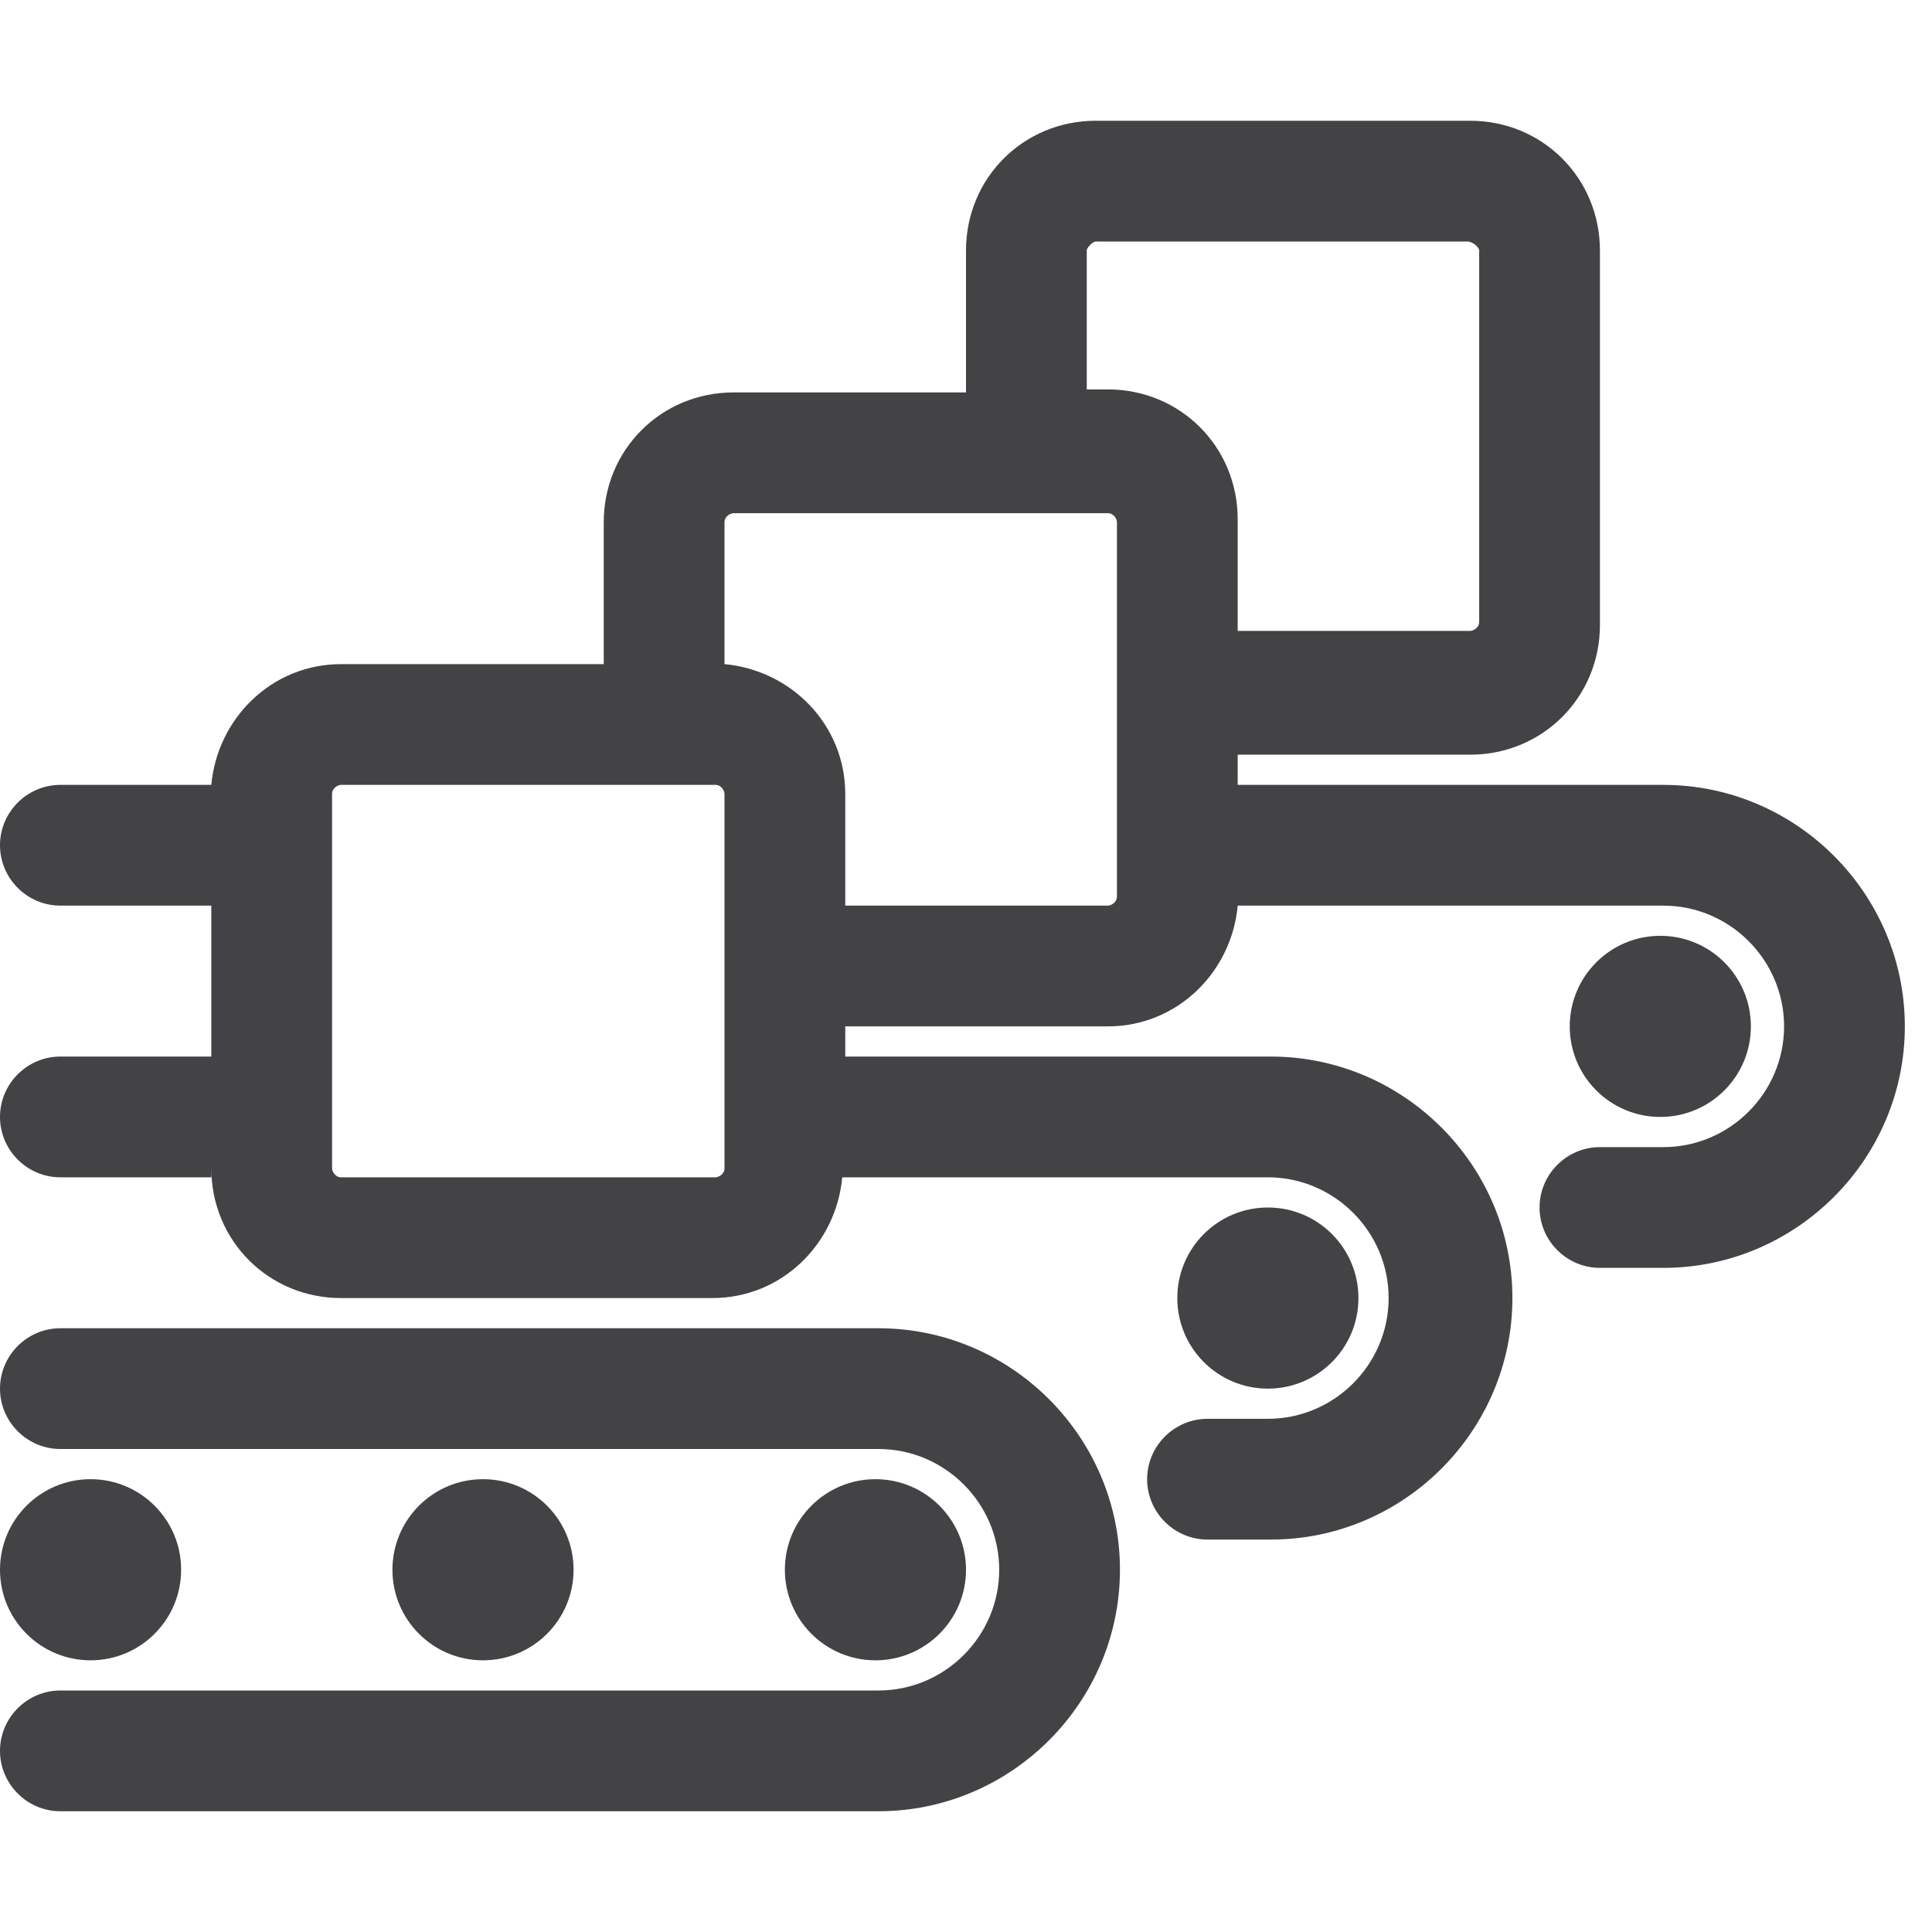 <svg width="64" height="64" viewBox="0 0 64 64" fill="none" xmlns="http://www.w3.org/2000/svg">
<g clip-path="url(#clip0)">
<path d="M29.1 44H2C0.9 44 0 44.9 0 46C0 47.1 0.9 48 2 48H29.1C31.3 48 33.1 49.8 33.1 52C33.1 54.2 31.3 56 29.1 56H2C0.9 56 0 56.9 0 58C0 59.1 0.9 60 2 60H29.1C33.5 60 37.1 56.4 37.1 52C37.1 47.6 33.5 44 29.1 44Z" fill="#434244"/>
<path d="M29 55C30.657 55 32 53.657 32 52C32 50.343 30.657 49 29 49C27.343 49 26 50.343 26 52C26 53.657 27.343 55 29 55Z" fill="#434244"/>
<path d="M16 55C17.657 55 19 53.657 19 52C19 50.343 17.657 49 16 49C14.343 49 13 50.343 13 52C13 53.657 14.343 55 16 55Z" fill="#434244"/>
<path d="M3 55C4.657 55 6 53.657 6 52C6 50.343 4.657 49 3 49C1.343 49 0 50.343 0 52C0 53.657 1.343 55 3 55Z" fill="#434244"/>
<path d="M55 37C56.657 37 58 35.657 58 34C58 32.343 56.657 31 55 31C53.343 31 52 32.343 52 34C52 35.657 53.343 37 55 37Z" fill="#434244"/>
<path d="M42 46C43.657 46 45 44.657 45 43C45 41.343 43.657 40 42 40C40.343 40 39 41.343 39 43C39 44.657 40.343 46 42 46Z" fill="#434244"/>
<path d="M55.1 26H41V25H48.7C51.1 25 53 23.1 53 20.7V8.3C53 5.9 51.1 4 48.7 4H36.3C33.9 4 32 5.9 32 8.3V13H24.3C21.9 13 20 14.9 20 17.3V22H11.3C9 22 7.2 23.8 7 26H2C0.9 26 0 26.9 0 28C0 29.1 0.9 30 2 30H7V35H2C0.9 35 0 35.9 0 37C0 38.1 0.9 39 2 39H7V38.7C7 41.1 8.9 43 11.3 43H23.6C25.9 43 27.7 41.2 27.9 39H42C44.2 39 46 40.8 46 43C46 45.2 44.2 47 42 47H40C38.9 47 38 47.9 38 49C38 50.1 38.9 51 40 51H42.1C46.5 51 50.1 47.4 50.1 43C50.1 38.6 46.5 35 42.1 35H28V34H36.7C39 34 40.8 32.2 41 30H55.1C57.3 30 59.1 31.8 59.1 34C59.1 36.2 57.3 38 55.1 38H53C51.9 38 51 38.9 51 40C51 41.1 51.9 42 53 42H55.1C59.5 42 63.1 38.4 63.1 34C63.1 29.6 59.5 26 55.1 26ZM36 8.3C36 8.2 36.2 8 36.3 8H48.6C48.8 8 49 8.2 49 8.3V20.6C49 20.8 48.8 20.9 48.7 20.9H41V17.2C41 14.8 39.1 12.9 36.7 12.9H36V8.3ZM24 38.7C24 38.9 23.8 39 23.7 39H11.3C11.1 39 11 38.8 11 38.7V26.3C11 26.1 11.2 26 11.3 26H20H23.7C23.9 26 24 26.2 24 26.3V30V34V38.7ZM37 29.7C37 29.9 36.8 30 36.7 30H28V26.3C28 24 26.2 22.2 24 22V17.3C24 17.1 24.2 17 24.3 17H32H36H36.7C36.9 17 37 17.2 37 17.3V21V25V29.7Z" fill="#434244"/>
</g>
<defs>
<clipPath id="clip0">
<rect width="63.1" height="56" fill="white" transform="translate(0 4)"/>
</clipPath>
</defs>
</svg>
